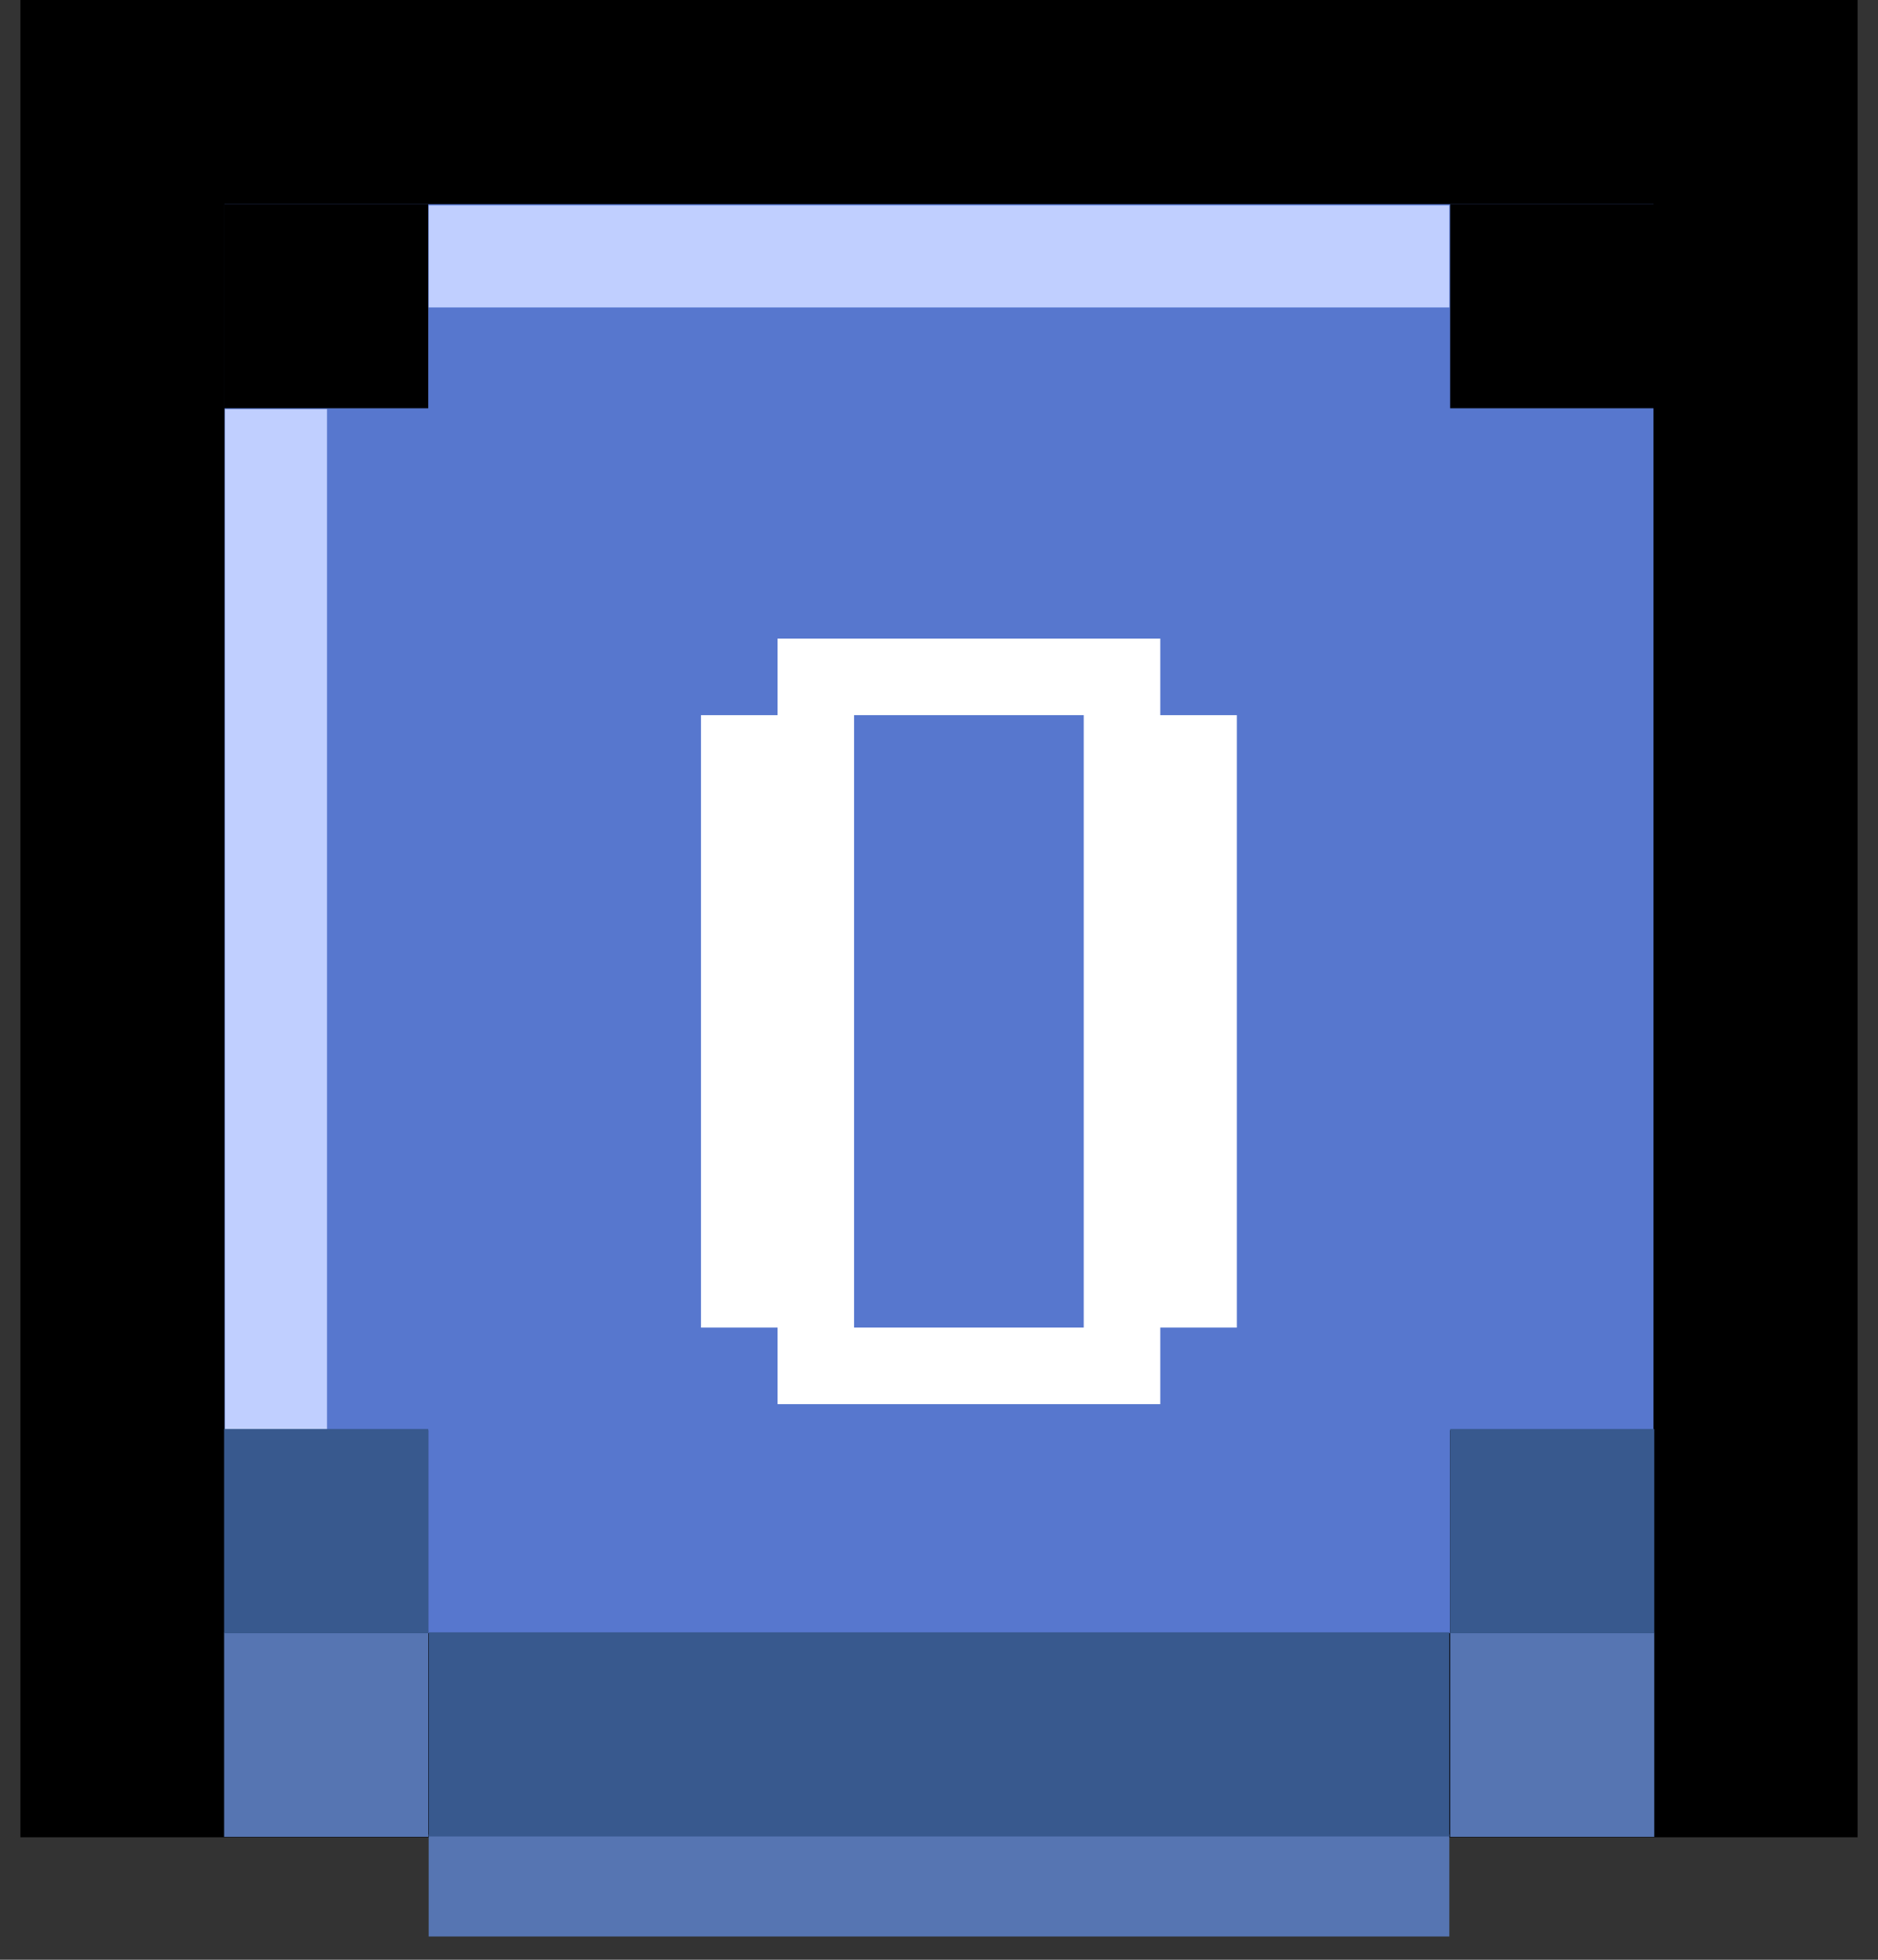<svg width="46" height="48" viewBox="0 0 46 48" fill="none" xmlns="http://www.w3.org/2000/svg">
<rect x="0" y="0" width="46" height="48" fill="#333333" stroke="none"/>
<g id="Group">
<path id="Vector" d="M43 2.5H3V42.5H43V2.5Z" fill="#5777CE" stroke="black" stroke-width="5" stroke-miterlimit="10"/>
<path id="Vector_2" d="M10.49 5H5.49V10H10.49V5Z" fill="black"/>
<path id="Vector_3" d="M40.52 5H35.52V10H40.52V5Z" fill="black"/>
<path id="Vector_4" d="M10.49 35.03H5.49V40.03H10.49V35.03Z" fill="black"/>
<path id="Vector_5" d="M8.01 10.02H5.51V35.02H8.01V10.02Z" fill="#C0CFFF"/>
<path id="Vector_6" d="M35.5 7.53V5.03L10.5 5.03V7.53L35.5 7.53Z" fill="#C0CFFF"/>
<path id="Vector_7" d="M35.5 40H10.5V45H35.5V40Z" fill="black"/>
<path id="Vector_8" d="M40.52 35.03H35.52V40.03H40.52V35.03Z" fill="black"/>
<path id="Vector_9" d="M10.49 39.99H5.49V44.99H10.49V39.99Z" fill="#5675B2"/>
<path id="Vector_10" d="M35.5 44.93H10.5V47.43H35.5V44.93Z" fill="#5675B2"/>
<path id="Vector_11" d="M40.52 39.99H35.52V44.99H40.52V39.99Z" fill="#5675B2"/>
<path id="Vector_12" d="M10.49 35H5.49V40H10.49V35Z" fill="#38598E"/>
<path id="Vector_13" d="M35.5 39.98H10.5V44.98H35.5V39.98Z" fill="#38598E"/>
<path id="Vector_14" d="M40.52 35H35.52V40H40.52V35Z" fill="#38598E"/>
<path id="O" d="M17.17 17.516H19.045V15.641H28.42V17.516H30.295V32.516H28.42V34.391H19.045V32.516H17.17V17.516ZM20.92 17.516V32.516H26.545V17.516H20.92Z" fill="white"/>
</g>
</svg>

